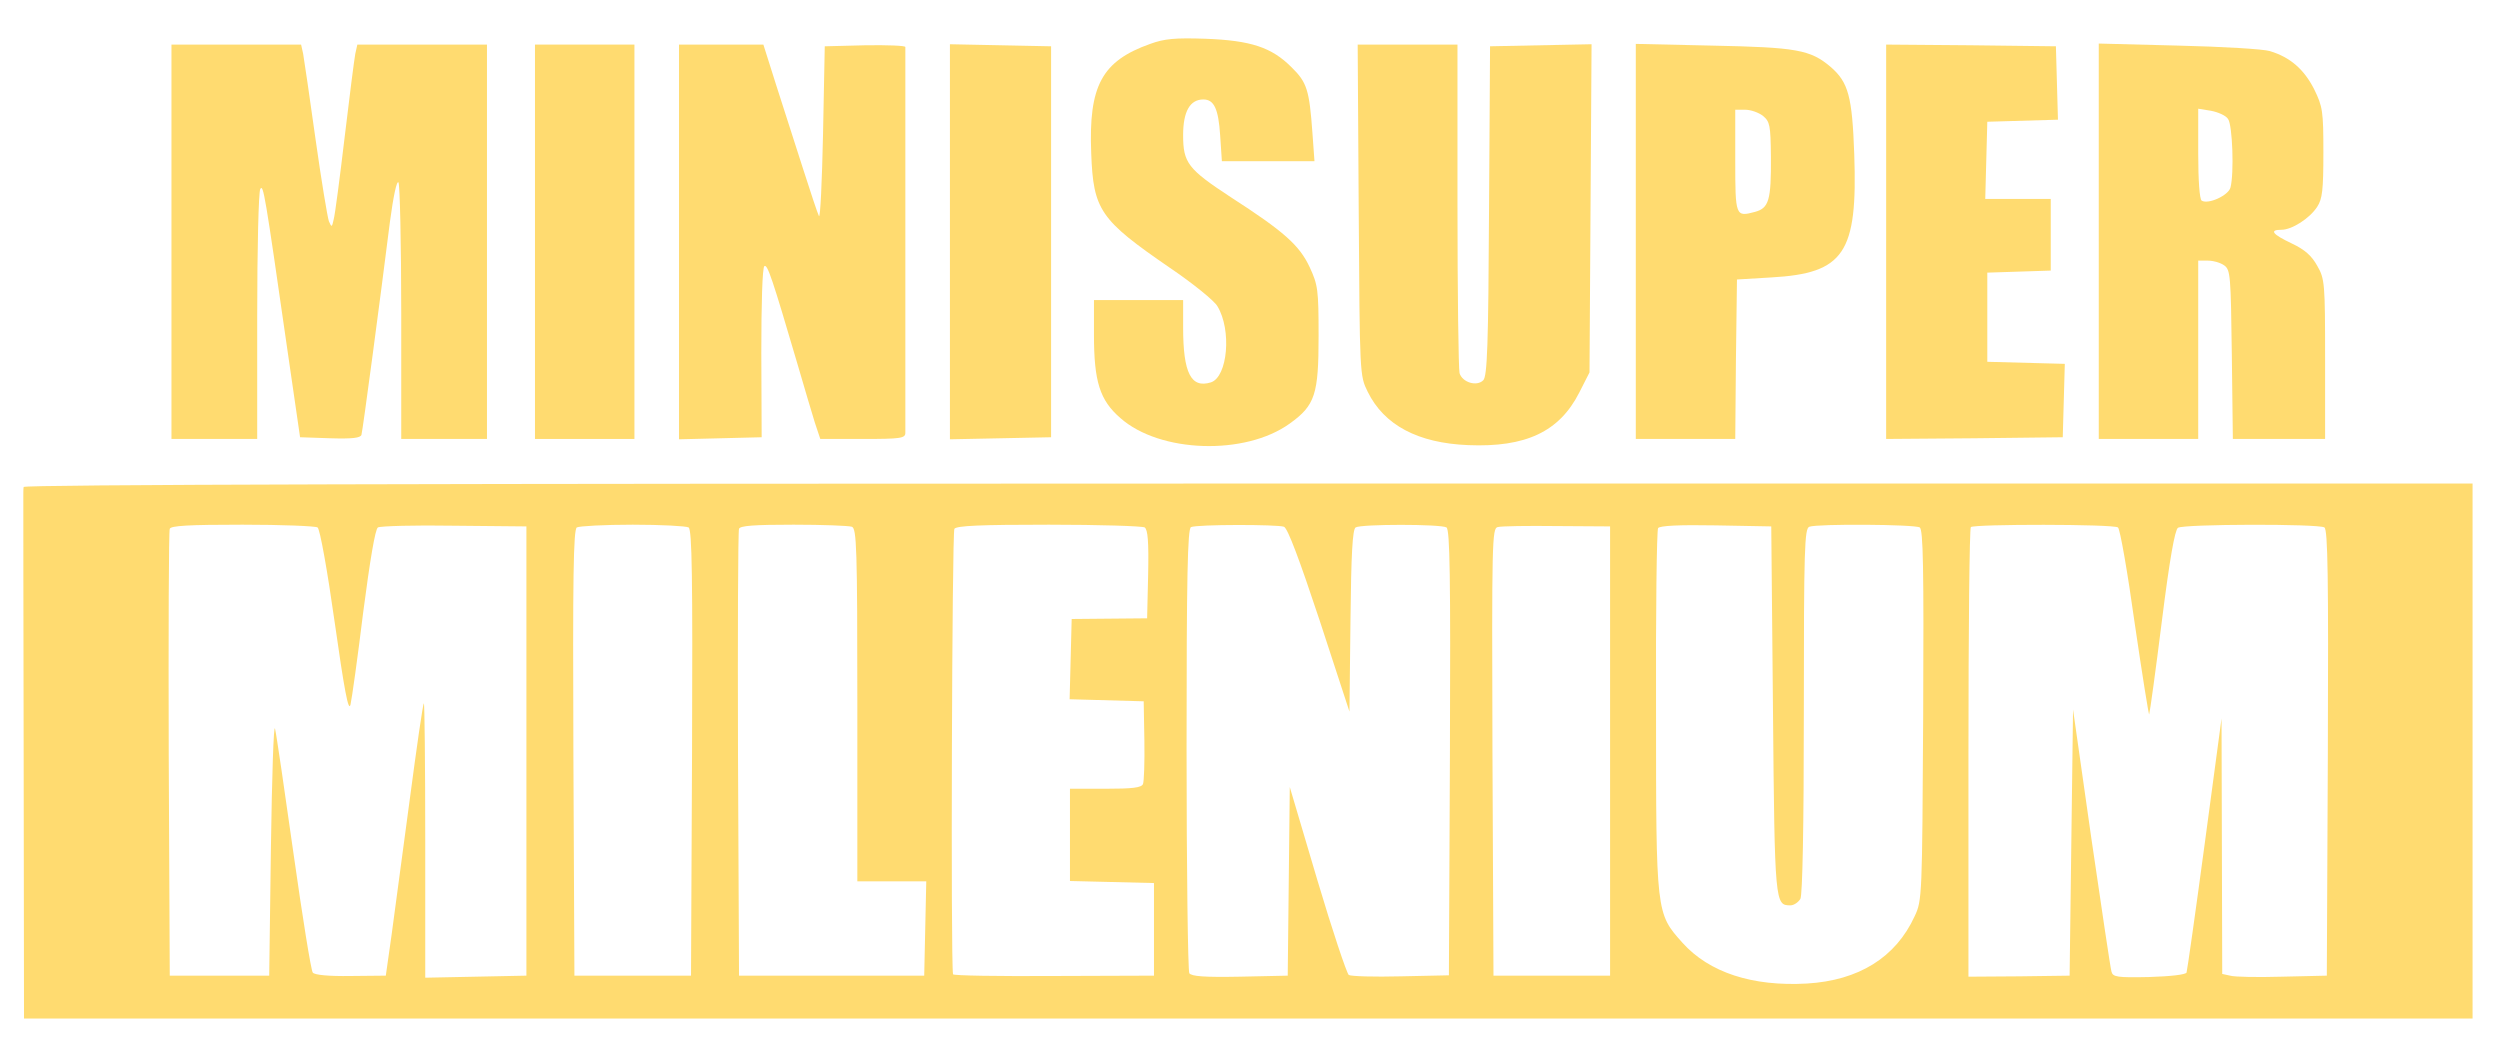 <?xml version="1.0" standalone="no"?>
<!DOCTYPE svg PUBLIC "-//W3C//DTD SVG 20010904//EN"
 "http://www.w3.org/TR/2001/REC-SVG-20010904/DTD/svg10.dtd">
<svg version="1.0" xmlns="http://www.w3.org/2000/svg"
 width="729pt" height="306pt" viewBox="0 0 729 306"
 preserveAspectRatio="xMidYMid meet">

<g transform="translate(0,306) scale(0.1,-0.1)"
fill="#ffdb70" stroke="none">

<path d="M3354 2932 c-141 -50 -180 -122 -172 -319 6 -166 26 -194 228 -333
68 -46 131 -97 140 -113 42 -69 30 -206 -19 -222 -58 -18 -81 27 -81 160 l0
80 -130 0 -130 0 0 -101 c0 -137 17 -191 77 -243 115 -102 364 -110 494 -16
74 53 84 85 84 255 0 136 -2 149 -26 201 -30 64 -75 104 -230 204 -125 82
-139 100 -139 181 0 69 20 104 59 104 31 0 44 -27 49 -105 l5 -75 135 0 135 0
-6 83 c-9 125 -16 147 -61 191 -58 58 -118 78 -251 83 -89 3 -120 0 -161 -15z"/>
<path d="M500 2355 l0 -575 125 0 125 0 0 358 c0 196 4 363 9 371 9 14 13 -9
79 -469 l37 -255 88 -3 c65 -2 88 1 91 10 4 14 55 398 83 621 10 75 20 122 25
115 4 -7 8 -178 8 -380 l0 -368 125 0 125 0 0 575 0 575 -189 0 -189 0 -6 -27
c-3 -16 -17 -125 -31 -243 -14 -118 -28 -226 -32 -240 -5 -23 -6 -24 -14 -5
-4 11 -22 119 -39 240 -17 121 -33 232 -36 248 l-6 27 -189 0 -189 0 0 -575z"/>
<path d="M1560 2355 l0 -575 145 0 145 0 0 575 0 575 -145 0 -145 0 0 -575z"/>
<path d="M1980 2355 l0 -576 121 3 120 3 -1 247 c0 140 3 249 9 252 9 6 23
-36 96 -284 20 -69 43 -146 51 -172 l16 -48 124 0 c111 0 124 2 124 18 0 16 0
1108 0 1125 0 4 -53 6 -117 5 l-118 -3 -5 -255 c-3 -140 -8 -248 -12 -240 -4
8 -25 71 -47 140 -22 69 -57 178 -78 243 l-37 117 -123 0 -123 0 0 -575z"/>
<path d="M2770 2355 l0 -576 148 3 147 3 0 570 0 570 -147 3 -148 3 0 -576z"/>
<path d="M3962 2448 c3 -483 3 -483 26 -530 48 -98 147 -150 293 -156 168 -7
266 39 324 153 l30 59 3 478 3 479 -148 -3 -148 -3 -3 -480 c-2 -390 -5 -483
-17 -494 -19 -19 -61 -6 -69 21 -3 13 -6 233 -6 491 l0 467 -146 0 -145 0 3
-482z"/>
<path d="M4770 2356 l0 -576 145 0 145 0 2 233 3 232 100 6 c213 12 252 71
242 359 -6 169 -17 210 -69 255 -59 50 -99 57 -345 62 l-223 5 0 -576z m371
366 c20 -17 22 -27 23 -118 1 -129 -6 -151 -47 -162 -56 -15 -57 -13 -57 149
l0 149 29 0 c16 0 39 -8 52 -18z"/>
<path d="M5500 2355 l0 -575 258 2 257 3 3 107 3 107 -113 3 -113 3 0 130 0
130 93 3 92 3 0 104 0 105 -95 0 -96 0 3 113 3 112 103 3 103 3 -3 107 -3 107
-247 3 -248 2 0 -575z"/>
<path d="M6120 2356 l0 -576 145 0 145 0 0 260 0 260 28 0 c16 0 37 -6 48 -14
18 -13 19 -30 22 -260 l3 -246 134 0 135 0 0 233 c0 221 -1 234 -23 272 -16
29 -36 47 -74 65 -57 27 -67 40 -30 40 30 0 82 33 104 67 15 23 18 49 18 158
0 121 -2 134 -27 185 -29 57 -69 93 -129 111 -19 6 -139 13 -266 16 l-233 6 0
-577z m377 357 c13 -17 18 -159 7 -200 -6 -23 -65 -50 -84 -38 -6 4 -10 59
-10 137 l0 131 37 -6 c21 -4 44 -14 50 -24z"/>
<path d="M69 1640 c-1 -5 -1 -17 -1 -25 0 -8 0 -355 1 -770 l1 -755 3570 0
3570 0 0 780 0 780 -3570 0 c-2372 0 -3570 -3 -3571 -10z m857 -118 c7 -4 29
-128 50 -277 28 -197 40 -262 46 -240 4 17 21 138 37 269 20 153 35 243 43
248 7 4 108 7 223 5 l210 -2 0 -655 0 -655 -147 -3 -148 -3 0 402 c0 221 -2
400 -4 398 -3 -2 -21 -128 -41 -279 -20 -151 -44 -329 -53 -395 l-17 -120
-102 -1 c-65 -1 -106 3 -111 10 -5 6 -30 162 -56 346 -26 184 -50 349 -54 365
-4 17 -9 -139 -12 -345 l-5 -375 -145 0 -145 0 -3 645 c-1 355 0 651 3 658 3
9 55 12 212 12 114 0 213 -4 219 -8z m1082 0 c10 -7 12 -145 10 -658 l-3 -649
-170 0 -170 0 -3 649 c-2 513 0 651 10 658 7 4 81 8 163 8 83 0 156 -4 163 -8z
m476 2 c14 -5 16 -61 16 -520 l0 -514 100 0 101 0 -3 -137 -3 -138 -270 0
-270 0 -3 645 c-1 355 0 651 3 658 3 9 44 12 159 12 85 0 161 -3 170 -6z m854
-2 c9 -7 12 -41 10 -137 l-3 -128 -110 -1 -110 -1 -3 -117 -3 -117 108 -3 108
-3 2 -114 c1 -63 -1 -120 -4 -127 -4 -11 -31 -14 -109 -14 l-104 0 0 -135 0
-134 123 -3 122 -3 0 -135 0 -135 -292 -1 c-161 -1 -294 1 -294 5 -7 37 -3
1289 4 1299 7 9 74 12 276 12 146 0 272 -4 279 -8z m406 2 c11 -4 46 -98 104
-273 l87 -266 3 265 c2 196 6 266 15 272 16 10 248 10 265 0 10 -7 12 -145 10
-657 l-3 -649 -140 -3 c-77 -2 -145 0 -152 4 -6 5 -48 130 -92 278 l-80 270
-3 -275 -3 -275 -139 -3 c-105 -2 -141 1 -148 10 -4 7 -8 302 -8 655 0 504 3
642 13 646 18 8 252 8 271 1z m951 -654 l0 -655 -170 0 -170 0 -3 652 c-2 614
-1 652 15 656 10 3 88 4 173 3 l155 -1 0 -655z m475 119 c5 -566 6 -569 51
-569 10 0 23 9 29 19 6 13 10 203 10 549 0 474 2 531 16 536 24 9 307 7 322
-2 10 -7 12 -116 10 -548 -3 -528 -3 -540 -25 -586 -55 -120 -163 -187 -314
-196 -159 -9 -285 32 -363 119 -77 86 -77 84 -77 677 -1 287 2 526 6 532 4 7
62 10 168 8 l162 -3 5 -536z m1006 533 c6 -4 28 -130 49 -281 22 -150 41 -269
42 -264 2 5 19 128 37 272 23 183 38 266 47 272 17 11 409 12 427 1 10 -7 12
-145 10 -658 l-3 -649 -130 -3 c-71 -2 -139 -1 -152 3 l-23 5 -1 373 -1 372
-49 -365 c-27 -201 -51 -370 -53 -376 -3 -6 -45 -11 -109 -13 -94 -2 -106 0
-110 16 -3 10 -29 186 -59 391 l-53 373 -5 -388 -5 -388 -147 -2 -148 -1 0
652 c0 359 3 656 7 659 9 9 415 9 429 -1z"/>
</g>
</svg>
